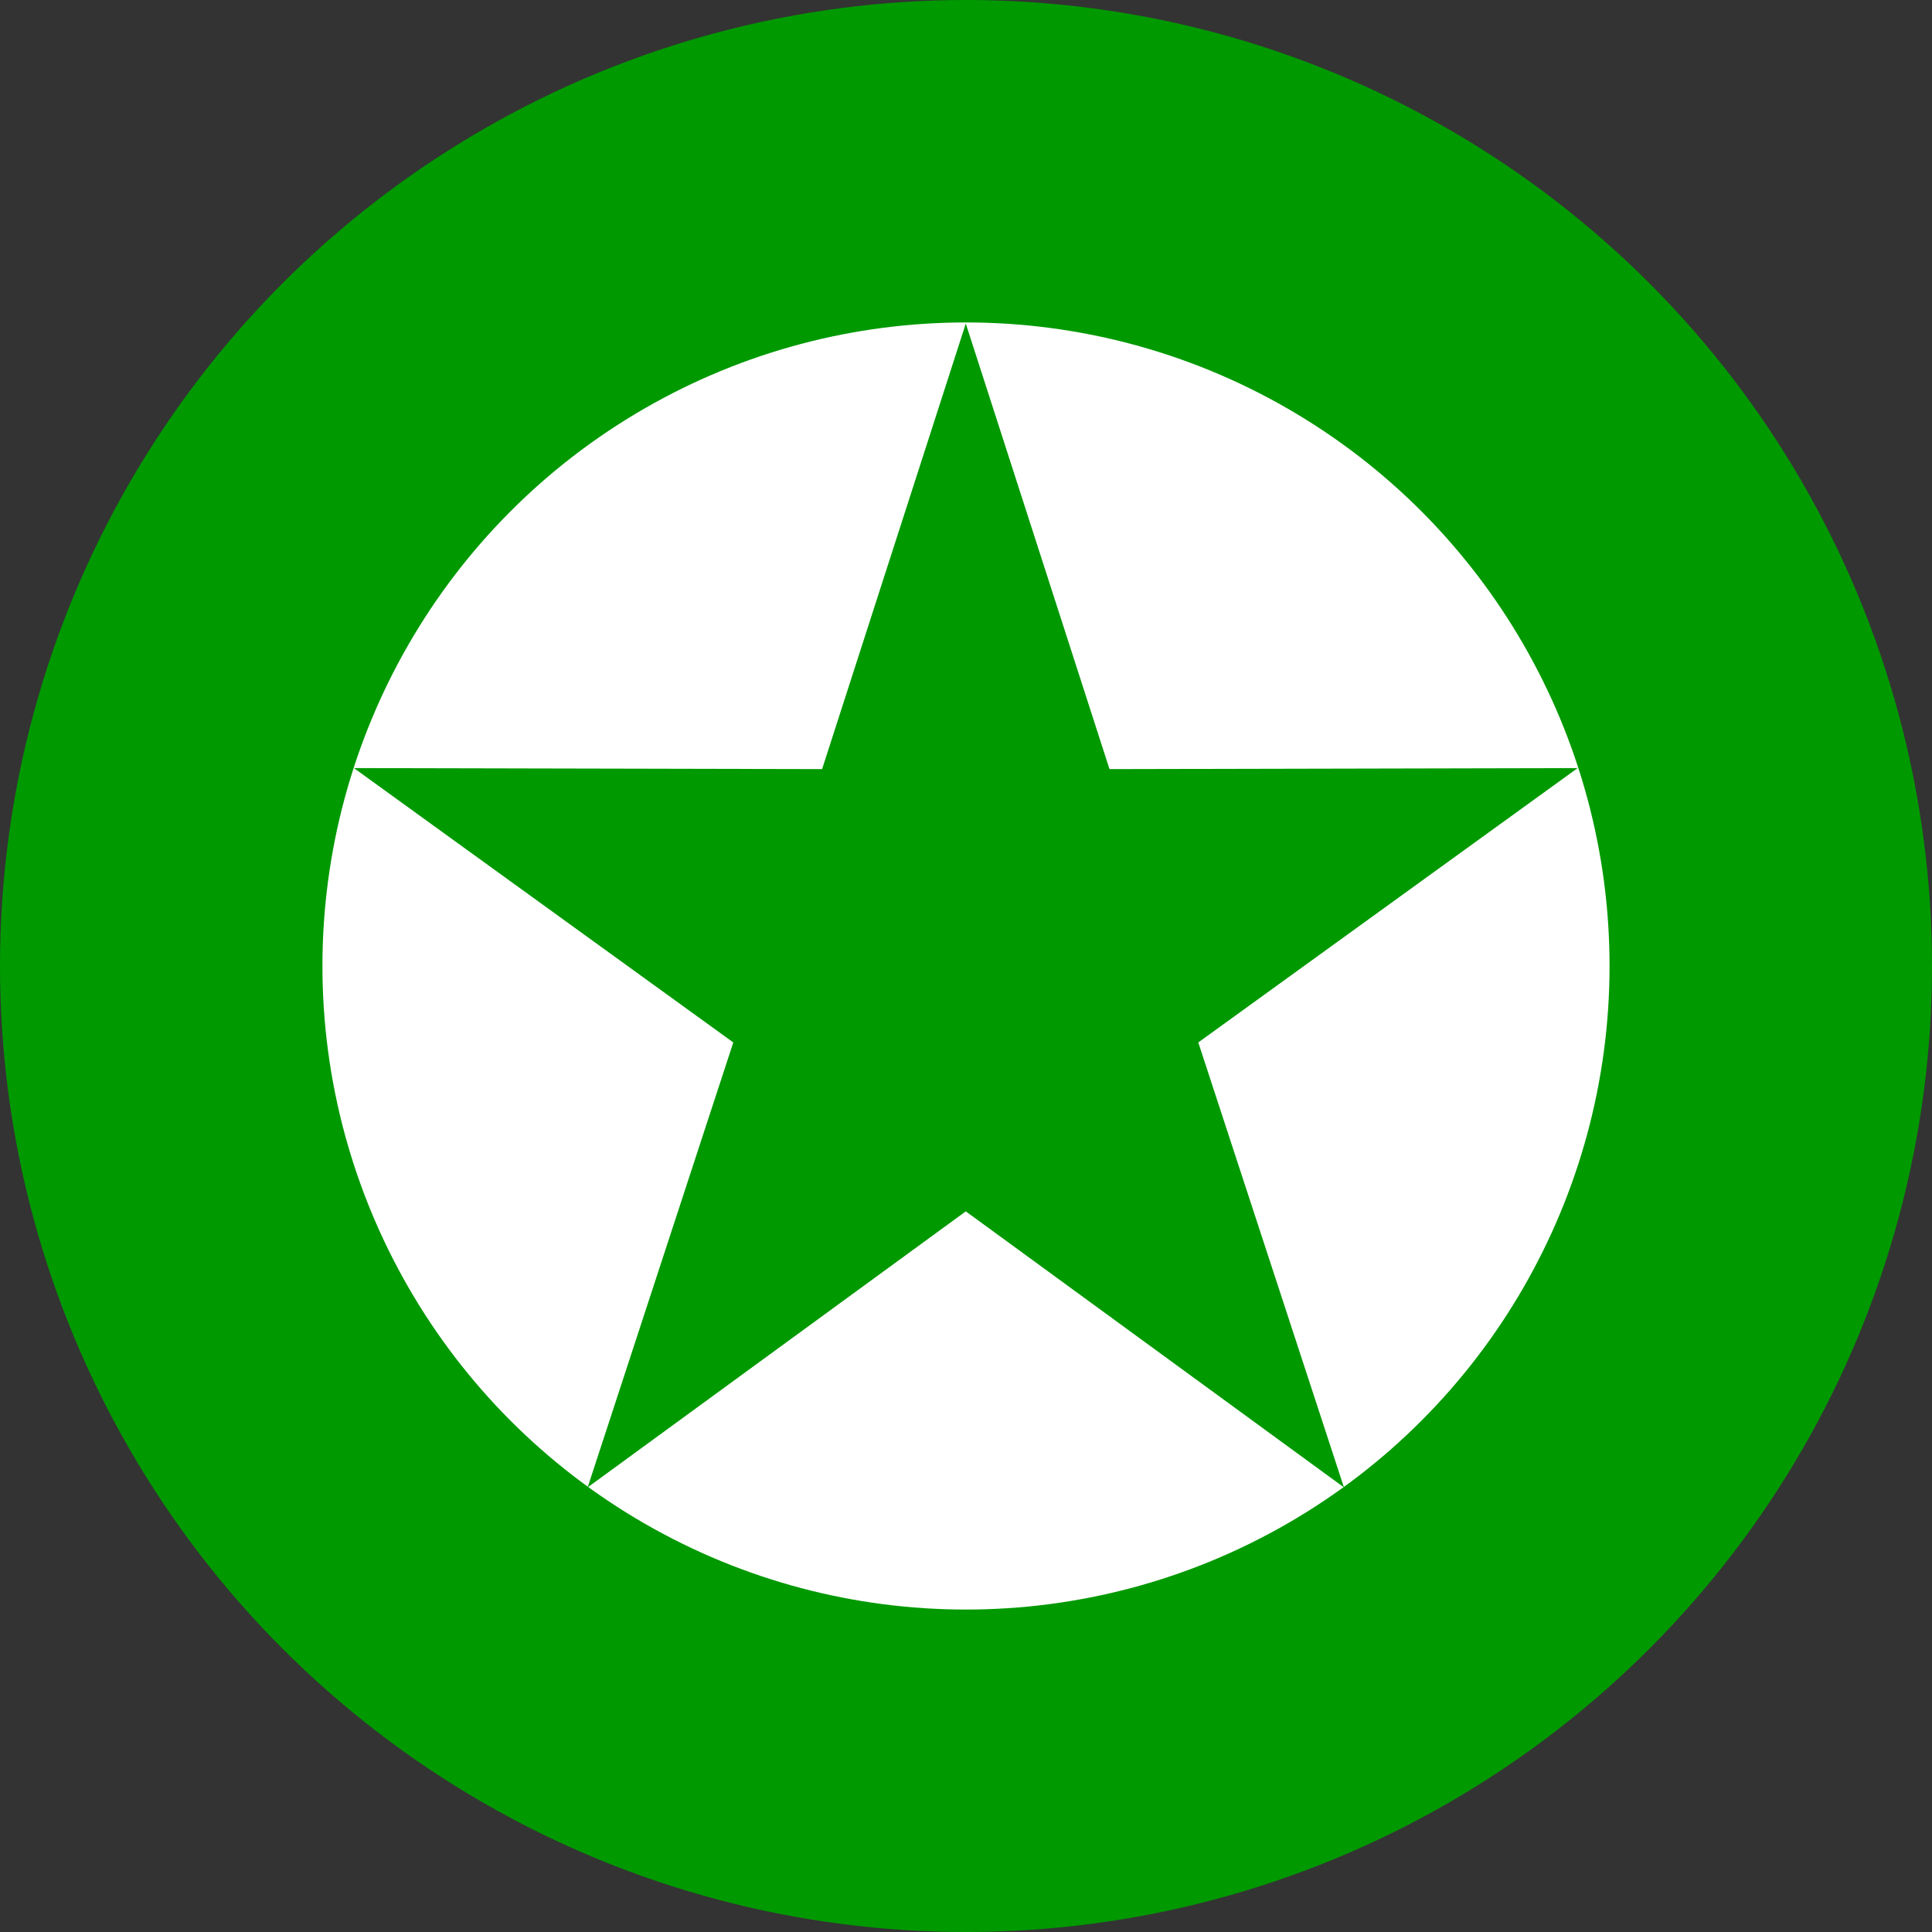 <?xml version="1.0" encoding="UTF-8" standalone="no"?>
<!-- Created with Inkscape (http://www.inkscape.org/) -->

<svg
   xmlns:dc="http://purl.org/dc/elements/1.1/"
   xmlns:cc="http://creativecommons.org/ns#"
   xmlns:rdf="http://www.w3.org/1999/02/22-rdf-syntax-ns#"
   xmlns:svg="http://www.w3.org/2000/svg"
   xmlns="http://www.w3.org/2000/svg"
   xmlns:sodipodi="http://sodipodi.sourceforge.net/DTD/sodipodi-0.dtd"
   xmlns:inkscape="http://www.inkscape.org/namespaces/inkscape"
   width="191.03mm"
   height="191.03mm"
   viewBox="0 0 191.03 191.03"
   version="1.1"
   id="svg8"
   sodipodi:docname="esperanto-kokardo-touching.svg"
   inkscape:version="0.92.5 (2060ec1f9f, 2020-04-08)"
   inkscape:export-filename="/home/jano/prog/kokardo/esperanto-kokardo-inscribed-circle.png"
   inkscape:export-xdpi="96"
   inkscape:export-ydpi="96">
  <rect x="0" y="0" width="191.03" height="191.03" fill="#333333" stroke="none"/>
  <defs
     id="defs2" />
  <sodipodi:namedview
     id="base"
     pagecolor="#ffffff"
     bordercolor="#666666"
     borderopacity="1.0"
     inkscape:pageopacity="0.0"
     inkscape:pageshadow="2"
     inkscape:zoom="1.1800528"
     inkscape:cx="361.00079"
     inkscape:cy="361.00079"
     inkscape:document-units="mm"
     inkscape:current-layer="layer1"
     showgrid="false"
     inkscape:snap-global="true"
     inkscape:snap-bbox="true"
     inkscape:bbox-paths="true"
     inkscape:bbox-nodes="true"
     inkscape:snap-bbox-edge-midpoints="true"
     inkscape:snap-bbox-midpoints="true"
     inkscape:object-paths="true"
     inkscape:snap-intersection-paths="true"
     inkscape:snap-smooth-nodes="true"
     inkscape:snap-midpoints="true"
     inkscape:snap-object-midpoints="true"
     inkscape:snap-center="true"
     inkscape:window-width="1639"
     inkscape:window-height="1026"
     inkscape:window-x="41"
     inkscape:window-y="24"
     inkscape:window-maximized="1"
     fit-margin-top="0"
     fit-margin-left="0"
     fit-margin-right="0"
     fit-margin-bottom="0" />
  <g
     inkscape:label="Layer 1"
     inkscape:groupmode="layer"
     id="layer1"
     transform="translate(-10.206,-69.949)">
    <circle
       style="fill:#009900;fill-opacity:1;stroke:none;stroke-width:0.265;stroke-linecap:square;stroke-linejoin:miter;stroke-miterlimit:4;stroke-dasharray:none;stroke-opacity:1"
       id="path869"
       cx="105.72"
       cy="165.464"
       r="95.515" />
    <circle
       style="fill:none;fill-opacity:1;stroke:#37444b;stroke-width:0.287;stroke-linecap:square;stroke-linejoin:miter;stroke-miterlimit:4;stroke-dasharray:none;stroke-opacity:1"
       id="path824"
       cx="105.72"
       cy="165.464"
       r="31.606" />
    <circle
       style="fill:#ffffff;fill-opacity:1;stroke:none;stroke-width:0.316;stroke-linecap:square;stroke-linejoin:miter;stroke-miterlimit:4;stroke-dasharray:none;stroke-opacity:1"
       id="path4575"
       cx="105.72"
       cy="165.464"
       r="63.633" />
    <path
       sodipodi:type="star"
       style="fill:#009900;fill-opacity:1;stroke:none;stroke-width:0.265;stroke-linecap:square;stroke-linejoin:miter;stroke-miterlimit:4;stroke-dasharray:none;stroke-opacity:1"
       id="path894"
       sodipodi:sides="5"
       sodipodi:cx="105.72035"
       sodipodi:cy="165.46426"
       sodipodi:r1="43.043877"
       sodipodi:r2="16.356672"
       sodipodi:arg1="0.78539816"
       sodipodi:arg2="1.4137167"
       inkscape:flatsided="false"
       inkscape:rounded="0"
       inkscape:randomized="0"
       d="m 136.157,195.901 -27.878,-14.281 -22.1,22.197 4.968,-30.927 -27.94,-14.159 30.948,-4.832 4.832,-30.948 14.159,27.94 30.927,-4.968 -22.197,22.1 z"
       inkscape:transform-center-x="1.1776817e-05"
       inkscape:transform-center-y="-6.0763602"
       transform="matrix(-1.045,-1.045,1.045,-1.045,43.268,448.941)" />
  </g>
</svg>
